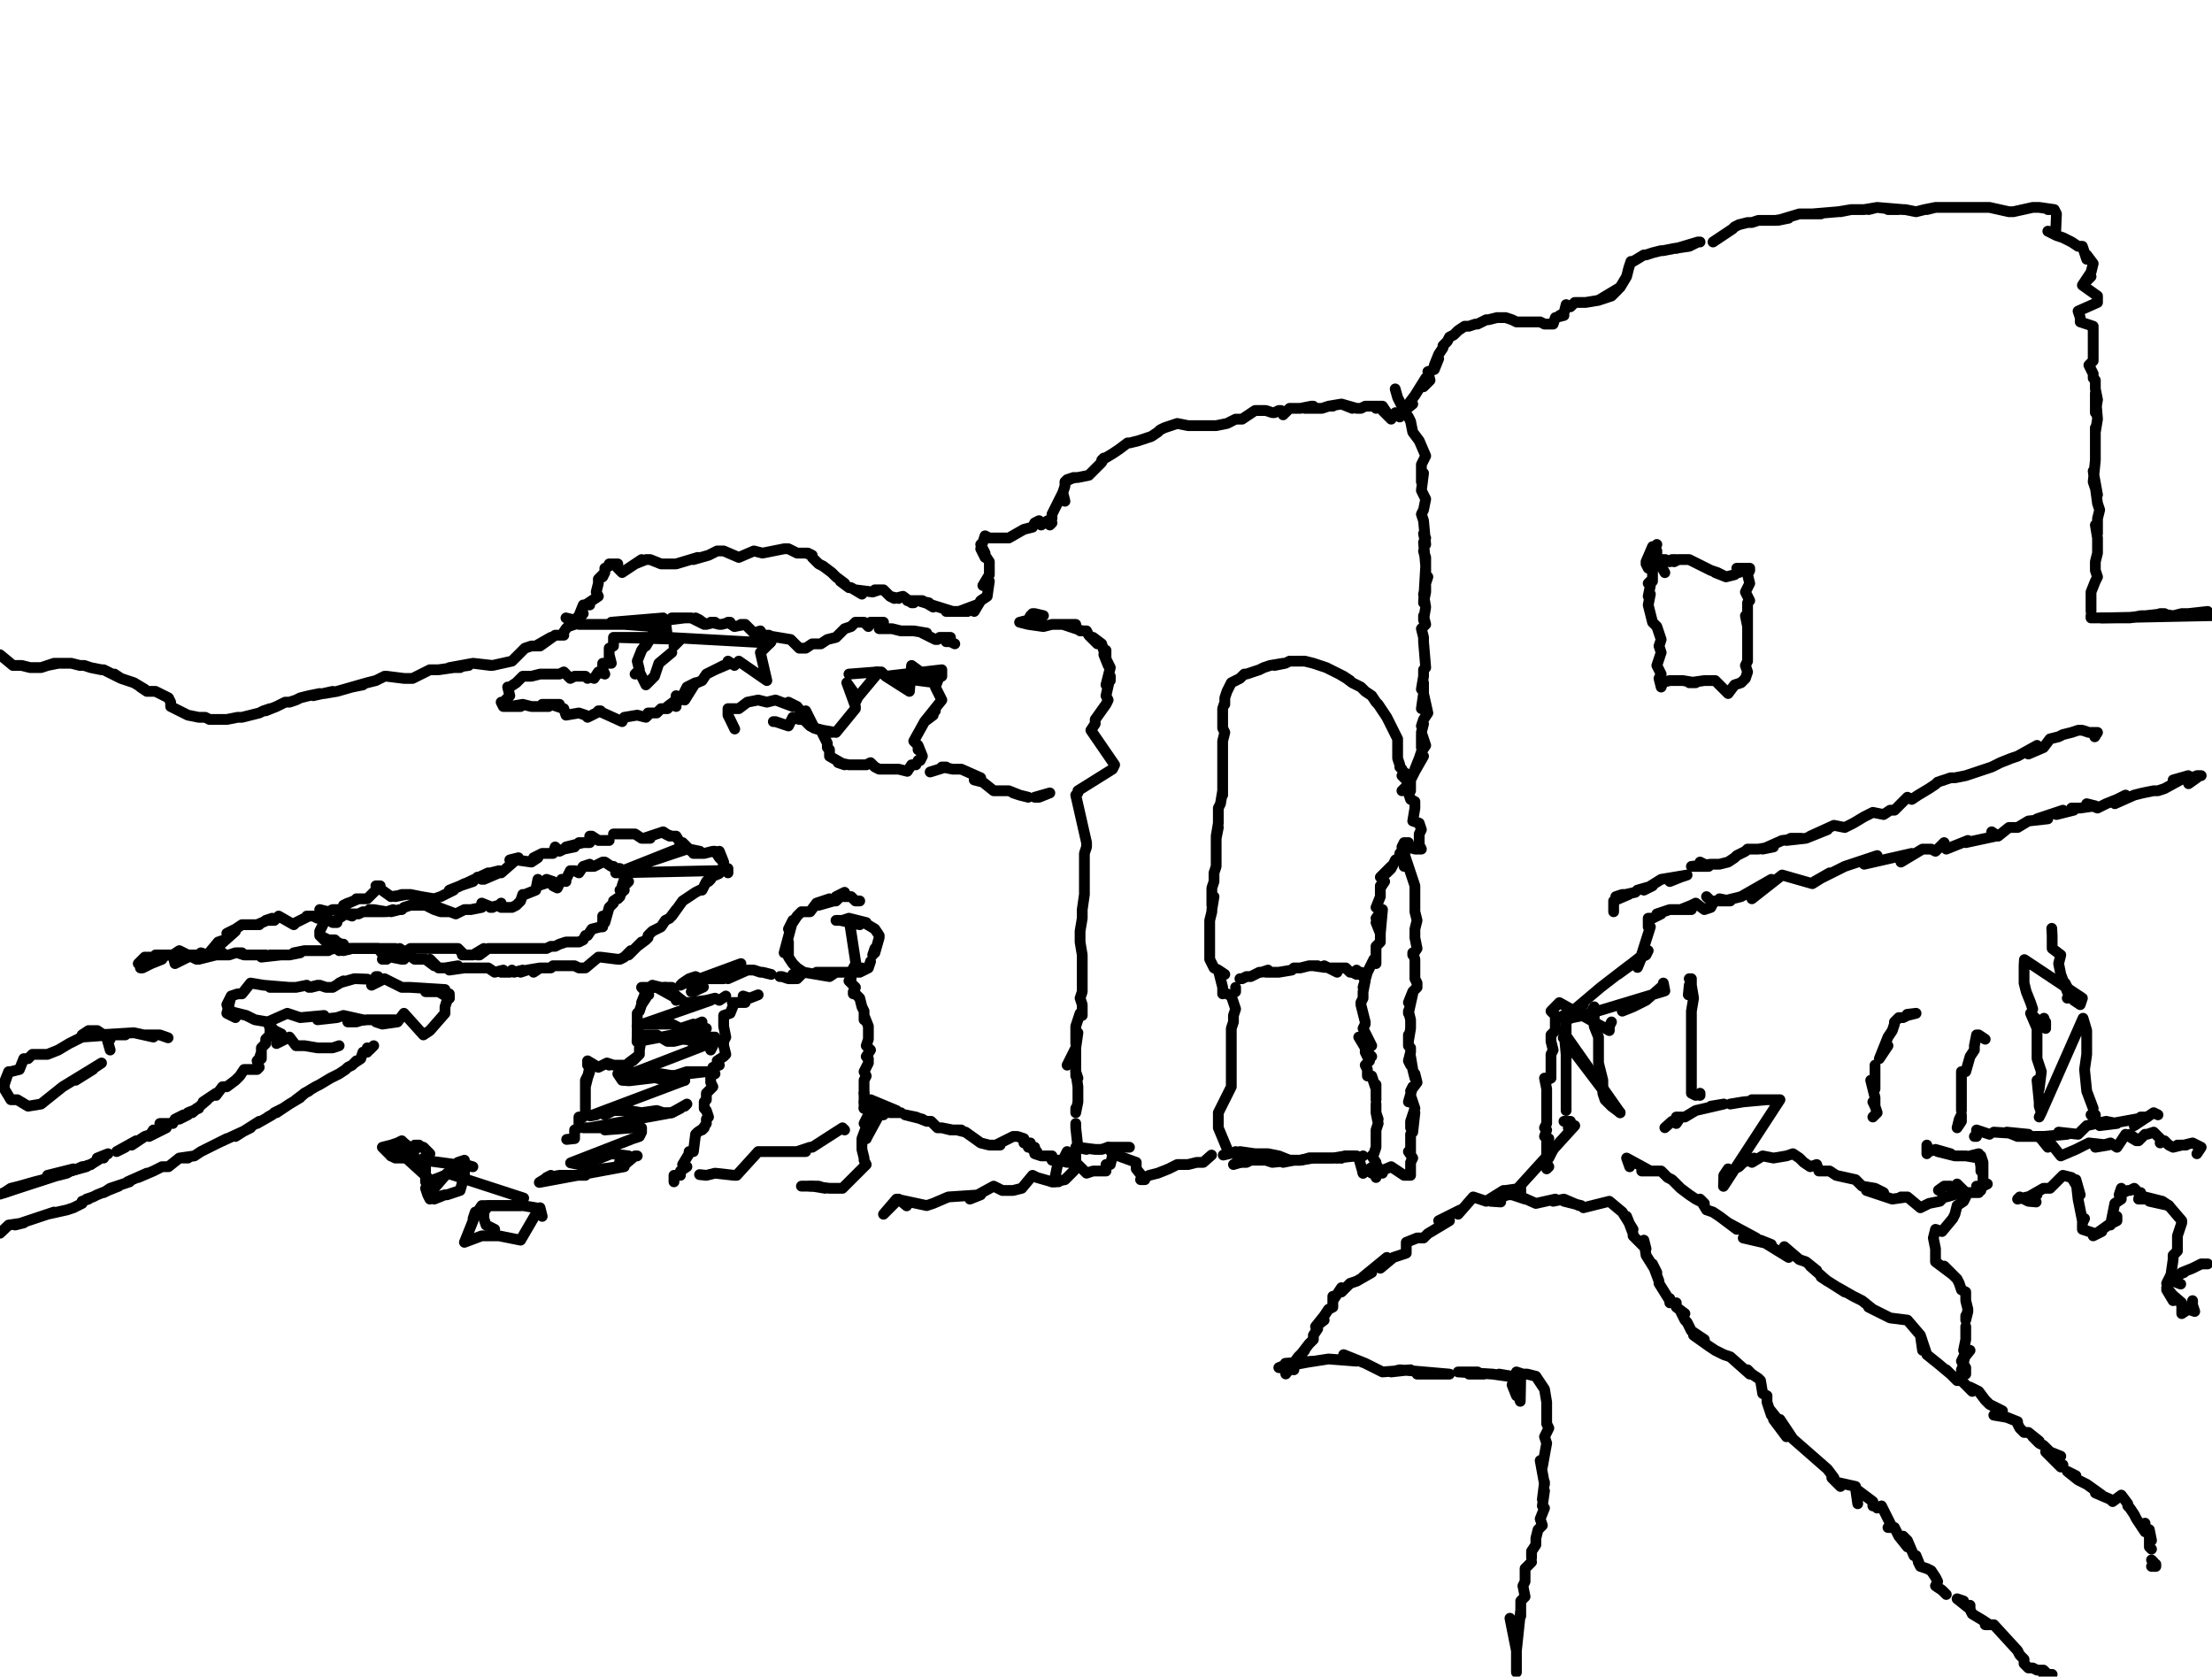 <?xml version="1.0" encoding="utf-8" ?>
<svg baseProfile="full" height="776" version="1.1" width="1024" xmlns="http://www.w3.org/2000/svg" xmlns:ev="http://www.w3.org/2001/xml-events" xmlns:xlink="http://www.w3.org/1999/xlink"><defs /><path d="M1.81,306.66" fill="none" stroke="#000000" style="-webkit-tap-highlight-color: rgba(0, 0, 0, 0); stroke-linecap: round; stroke-linejoin: round; stroke-width: 5;" /><path d="M0,303.04L6,308L6,308L7,308L9,308L10,308L10,308L14,309L19,309L25,307L22,308L27,307L25,307L29,307L31,307L33,307L33,307L33,307L37,308L37,308L39,308L39,308L42,309L47,310L42,309L47,310L48,310L50,311L50,311L56,314L53,312L56,314L59,315L62,316L62,316L67,319L65,318L68,320L71,320L72,320L74,321L76,322L78,323L79,325L79,325L79,327L83,329L83,329L85,330L87,331L92,332L94,332L95,332L97,333L105,333L105,333L110,332L110,332L112,332L116,331L120,330L116,331L120,330L122,329L125,328L123,329L128,327L128,327L130,326L132,325L132,325L134,325L137,324L139,323L139,323L143,322L143,322L148,321L148,321L145,322L154,320L150,321L156,320L163,318L168,317L163,318L170,316L170,316L174,315L178,313L178,313L178,313L179,313L187,314L179,313L179,313L187,314L190,314L188,314L191,314L199,310L201,310L199,310L203,310L217,308L210,309L213,309L208,309L219,307L219,307L219,307L219,307L227,308L219,307L228,308L237,306L241,302L239,304L242,301L241,302L243,300L243,300L243,300L243,300L246,299L246,299L250,299L248,299L255,295L255,295L250,299L257,294L261,294L260,294L262,291L263,290L266,289L270,284L266,287L268,285L270,280L273,280L271,280L277,276L276,274L276,274L277,270L277,268L278,267L280,265L279,267L280,265L280,263L284,261L286,261L286,261L282,261L286,261L286,263L288,265L291,263L297,259L294,261L299,259L301,259L306,261L311,261L308,261L313,261L323,258L323,258L321,259L321,259L328,257L330,256L332,255L332,255L333,255L335,255L335,255L335,255L342,258L349,255L349,255L349,255L349,255L353,256L358,255L358,255L363,254L364,254L365,254L365,254L369,256L374,256L376,257L373,256L376,257L376,258L379,261L381,262L381,262L385,265L381,262L385,265L387,267L391,270L389,269L389,269L393,272L394,272L399,275L396,273L404,274L404,274L407,273L405,273L409,273L412,276L416,277L412,276L414,277L418,276L422,279L423,279L420,278L427,278L432,281L430,279L425,278L441,283L448,283L438,283L444,283L452,280L450,282L452,280L451,283L454,278L457,276L458,269L455,271L458,266L458,260L458,263L458,260L454,254L456,258L456,256L454,252L455,251L456,248L458,249L458,249L460,249L461,249L461,249L463,249L465,249L467,249L474,245L474,245L474,245L474,245L478,244L479,242L479,242L481,241L482,243L485,241L487,242L486,243L487,240L487,238L487,238L487,238L492,228L493,232L492,228L492,228L493,225L493,223L494,222L493,223L497,221L494,222L498,221L499,221L504,220L504,220L510,214L510,214L511,212L510,213L515,210L518,208L522,205L522,205L523,205L527,204L530,203L530,203L533,202L536,200L537,199L539,198L539,198L545,196L545,196L550,197L552,197L555,197L557,197L561,197L559,197L563,197L568,196L570,195L572,194L572,194L574,194L575,194L581,190L581,190L583,190L584,190L586,190L589,191L590,191L592,190L593,190L594,192L597,189L599,189L601,189L602,189L607,188L608,188L604,189L612,189L615,188L617,188L615,188L621,187L621,187L626,189L621,187L628,189L630,189L632,188L633,188L634,188L640,188L640,188L637,189L640,188L642,191L643,193L640,190L643,193L644,194L644,194L646,191L648,193L651,188L654,187L649,191L655,183L660,175L659,179L662,176L661,172L664,171L666,166L666,166L664,169L666,164L668,161L668,160L670,158L671,156L673,155L675,153L678,151L678,151L680,151L683,150L684,150L688,148L689,148L693,147L693,147L695,147L697,147L697,147L700,148L700,148L702,149L708,149L708,149L711,149L709,149L713,149L715,150L715,150L719,150L720,147L724,146L722,146L724,145L725,141L727,142L729,140L731,140L733,140L734,140L734,140L740,139L746,137L749,134L740,139L750,133L753,128L754,124L754,124L755,121L755,121L756,121L761,118L762,118L765,117L769,116L770,116L775,115L782,114L786,112L776,115L786,112L786,112L787,112L787,112" fill="none" stroke="#000000" style="-webkit-tap-highlight-color: rgba(0, 0, 0, 0); stroke-linecap: round; stroke-linejoin: round; stroke-width: 5;" /><path d="M793,112L793,112L802,106L802,106L802,106L803,105L805,104L803,105L805,104L809,103L811,103L814,102L814,102L818,102L818,102L816,102L822,102L828,101L823,102L833,99L833,99L834,99L836,99L843,99L839,99L851,98L851,98L857,97L852,98L857,97L861,97L858,97L863,97L869,96L865,97L869,96L869,96L877,97L874,97L879,97L869,96L881,97L882,97L887,98L891,97L891,97L896,96L892,97L896,96L901,96L905,96L904,96L909,96L910,96L912,96L914,96L916,96L920,96L921,96L921,96L921,96L930,98L932,98L930,98L932,98L941,96L944,96L943,96L941,96L944,96L951,97L950,97L948,97L951,97L951,97L951,97L951,97L952,99L951.63,107.65L948,107L952,109L955,110L959,112L962,114L964,114L966,120L966,118L969,122L968,126L964,132L968,128L964,132L971,137L971,140L962,144L962,144L963,147L963,149L969,151L969,153L969,155L969,158L969,160L969,164L969,166L969,167L967,169L969,173L969,175L970,176L970,180L971,185L970,191L970,182L971,194L970,200L970,198L970,205L970,213L969,223L971,229L969,218L971,233L972,236L971,240L971,247L970,243L971,249L971,252L971,254L971,256L970,260L970,261L970,264L971,267L970,269L968,274L968,276L968,280L968,283" fill="none" stroke="#000000" style="-webkit-tap-highlight-color: rgba(0, 0, 0, 0); stroke-linecap: round; stroke-linejoin: round; stroke-width: 5;" /><path d="M968,286L968,285L968,286L968,286L970,286L972,286" fill="none" stroke="#000000" style="-webkit-tap-highlight-color: rgba(0, 0, 0, 0); stroke-linecap: round; stroke-linejoin: round; stroke-width: 5;" /><path d="M1024,284.95L973,286" fill="none" stroke="#000000" style="-webkit-tap-highlight-color: rgba(0, 0, 0, 0); stroke-linecap: round; stroke-linejoin: round; stroke-width: 5;" /><path d="M973,286L981,286L977,286L982,286L984,286L986,286L991,285L997,285L993,285L1002,284L1000,284L1006,285L1010,284L1017,284L1013,284L1022,283L1022,283L1020,284" fill="none" stroke="#000000" style="-webkit-tap-highlight-color: rgba(0, 0, 0, 0); stroke-linecap: round; stroke-linejoin: round; stroke-width: 5;" /><path d="M969.72,341.03L971,339L971,339L967,339L964,338L962,338L959,339L955,340L953,341L949,342L946,346L939,349L943,345L934,350L931,351L926,353L922,355L919,356L916,357L910,359L910,359L905,360L903,360L903,360L897,362L896,363L893,365L888,368L885,370L883,369L880,372L877,375L875,375L872,377L867,376L863,378L858,381L854,383L849,382L838,387L841,386L846,384L836,388L827,389L829,388L834,388L825,389L816,393L821,392L820,392L814,393L811,393L809,393L808,394L804,396L803,397L800,399L796,400L792,400L783,401L791,401L787,399" fill="none" stroke="#000000" style="-webkit-tap-highlight-color: rgba(0, 0, 0, 0); stroke-linecap: round; stroke-linejoin: round; stroke-width: 5;" /><path d="M773,408L778,406L781,405L769,407L761,412L765,410L758,412L757,413L748,415L751,414L754,414L747,417L747,420L747,422L747,420" fill="none" stroke="#000000" style="-webkit-tap-highlight-color: rgba(0, 0, 0, 0); stroke-linecap: round; stroke-linejoin: round; stroke-width: 5;" /><path d="M1013.14,362.74L1017,360L1017,359L1019,359L1006,361L1013,359L1002,365L999,366L997,366L992,367L988,368L979,372L984,368L980,370L975,372L971,374L966,372L970,373L963,374L959,374L960,375L952,377L955,375L943,379L948,379L939,380L934,383L930,383L925,387L922,385L924,387L910,390L911,389L906,391L901,393L900,390L896,394L894,393L890,393L880,399L885,395L863,400L869,396L854,401L840,408L847,404L839,409L825,405L811,416L820,407L806,415L798,417L796,416L801,417L794,417" fill="none" stroke="#000000" style="-webkit-tap-highlight-color: rgba(0, 0, 0, 0); stroke-linecap: round; stroke-linejoin: round; stroke-width: 5;" /><path d="M790,415L793,418L792,420L789,421L785,418L783,419L778,421L783,421L774,421L773,421L767,423L769,423L765,425L763,425L763,429L764,429L758.05,447.77L760,443L762,442L763,440L749,451L760,443L754,447L741,457L728,468L733,465L722,471" fill="none" stroke="#000000" style="-webkit-tap-highlight-color: rgba(0, 0, 0, 0); stroke-linecap: round; stroke-linejoin: round; stroke-width: 5;" /><path d="M724,470L725,472L728,471L733,470L770.71,458.63L770,455L770,456L762,463L756,466L751,468" fill="none" stroke="#000000" style="-webkit-tap-highlight-color: rgba(0, 0, 0, 0); stroke-linecap: round; stroke-linejoin: round; stroke-width: 5;" /><path d="M746,473L745,475L745,477L721.87,464.06L718,468L720,470L720,471L720,474L720,474L720,477L718,479L718,479L718,482L719,486L718,488L718,490L718,499L716,500L715,499L716,504L716,507L716,507L716,509L716,511L716,514L716,517L716,517L716,520L715,522L716,523L715,526L717,527L716,530L716,534L716,528L716,534L716,536L715,537L717,540L716,541" fill="none" stroke="#000000" style="-webkit-tap-highlight-color: rgba(0, 0, 0, 0); stroke-linecap: round; stroke-linejoin: round; stroke-width: 5;" /><path d="M717,536L719,532" fill="none" stroke="#000000" style="-webkit-tap-highlight-color: rgba(0, 0, 0, 0); stroke-linecap: round; stroke-linejoin: round; stroke-width: 5;" /><path d="M736.34,469.48L738,466L738,466L738,469L738,475L740,480L740,488L740,492L742,500L742,506L743,509L746,512L746,512L746,512L750,515" fill="none" stroke="#000000" style="-webkit-tap-highlight-color: rgba(0, 0, 0, 0); stroke-linecap: round; stroke-linejoin: round; stroke-width: 5;" /><path d="M750,515L723.67,480.34L750,515L724,478L724,477L725,475L725,473L725,482L724,477L725,488L725,495L725,504L725,514" fill="none" stroke="#000000" style="-webkit-tap-highlight-color: rgba(0, 0, 0, 0); stroke-linecap: round; stroke-linejoin: round; stroke-width: 5;" /><path d="M724,519L727,519L726,522L729,521L700.16,552.71L704,552L704,551L704,550L697,551L696,551L688,556L682,554L675,562L676,560L666,565L671,565L661,571L659,573L656,573L651,575L651,580L645,582L639,587L642,582L631,591L635,589L628,593L625,594L621,598L621,596L617,602L617,600L617,605L615,606L613,609L609,614L613,611" fill="none" stroke="#000000" style="-webkit-tap-highlight-color: rgba(0, 0, 0, 0); stroke-linecap: round; stroke-linejoin: round; stroke-width: 5;" /><path d="M610,615L608,618L608,620L608,620L606,622L595.22,635.93L601,628L601,628L604,625L599,631L595,631L595,631L597,631L592,633L592,633L599,634L592,633L592,633L592,633L608,630L595,631L602,631L615,629L628,630L622,627L632,631L640,635L653,634L644,635L648,634L671,636L666,636L656,636L662,636" fill="none" stroke="#000000" style="-webkit-tap-highlight-color: rgba(0, 0, 0, 0); stroke-linecap: round; stroke-linejoin: round; stroke-width: 5;" /><path d="M687,636L680,636L684,635L675,635L691,636L698,637L694,636L700,637L703.77,648.59L704,637L702,637L702,646L702,646L700,641L702,635L705,636L707,636L711,637L713,640L715,643L716,649L716,651L716,659L717,661L715,665L716,668L714,679L713,676L715,687L715,686L714,694L715,690L714,697L715,698L713,703L714,706L712,708L711,712L711,714L711,715L709,718L709,721" fill="none" stroke="#000000" style="-webkit-tap-highlight-color: rgba(0, 0, 0, 0); stroke-linecap: round; stroke-linejoin: round; stroke-width: 5;" /><path d="M709,723L706,726L706,728L706,731L706,732L705,734L706,739L704,741L704,748L704,745L702,764L699,749L702,764L702,764L702,769L702,769L702,774L702,771L702,774" fill="none" stroke="#000000" style="-webkit-tap-highlight-color: rgba(0, 0, 0, 0); stroke-linecap: round; stroke-linejoin: round; stroke-width: 5;" /><path d="M754.43,540.04L753,536L764,542L760,542L769,542L772,545L774,546L778,550L782,553L785,555L789,557L787,555L790,560L793,561L796,563L804,569L800,566L813,573L807,573L820,576L815,574L828,582L826,577L833,583L836,584L841,588L838,586L846,593L843,591L854,598L851,596L858,600L862,602L867,606L865,605L873,609L875,610L883,611L889,618L890,625L889,618L892,627L897,631L903,636L901,634L906,639L908,639L913,644L912,642L916,644L919,648L921,650L925,652L925,652L927,653L923,655L929,656L934,658L934,659L935,661L937,663L939,663L944,667L941,665L944,668L946,669L949,672L954,674L947,672L954,679L955,678" fill="none" stroke="#000000" style="-webkit-tap-highlight-color: rgba(0, 0, 0, 0); stroke-linecap: round; stroke-linejoin: round; stroke-width: 5;" /><path d="M961,683L957,681L962,685L966,687L973,692L970,691L977,694L978,695L982,692L985,696L985,697L986,698L988,701L989,703L991,706L993,705L993,709L991,706L995,708L996,713L995,714L995,716L995,710L995,716L996,717" fill="none" stroke="#000000" style="-webkit-tap-highlight-color: rgba(0, 0, 0, 0); stroke-linecap: round; stroke-linejoin: round; stroke-width: 5;" /><path d="M920.88,525.57" fill="none" stroke="#000000" style="-webkit-tap-highlight-color: rgba(0, 0, 0, 0); stroke-linecap: round; stroke-linejoin: round; stroke-width: 5;" /><path d="M996,722L997,723L998,725L996,725L998,724L998,725" fill="none" stroke="#000000" style="-webkit-tap-highlight-color: rgba(0, 0, 0, 0); stroke-linecap: round; stroke-linejoin: round; stroke-width: 5;" /><path d="M917,525" fill="none" stroke="#000000" style="-webkit-tap-highlight-color: rgba(0, 0, 0, 0); stroke-linecap: round; stroke-linejoin: round; stroke-width: 5;" /><path d="M1002,717" fill="none" stroke="#000000" style="-webkit-tap-highlight-color: rgba(0, 0, 0, 0); stroke-linecap: round; stroke-linejoin: round; stroke-width: 5;" /><path d="M914,526L915,526L915,523L921,525L918,524L917,524" fill="none" stroke="#000000" style="-webkit-tap-highlight-color: rgba(0, 0, 0, 0); stroke-linecap: round; stroke-linejoin: round; stroke-width: 5;" /><path d="M923,524L939,525L929,524L934,526L946,526L957,525L953,524L962,525L966,521L975,519L980,520L980,520L972,521L994,517L988,521L993,517L991,517" fill="none" stroke="#000000" style="-webkit-tap-highlight-color: rgba(0, 0, 0, 0); stroke-linecap: round; stroke-linejoin: round; stroke-width: 5;" /><path d="M920.88,478.53" fill="none" stroke="#000000" style="-webkit-tap-highlight-color: rgba(0, 0, 0, 0); stroke-linecap: round; stroke-linejoin: round; stroke-width: 5;" /><path d="M999,516L997,515L994,517L997,515" fill="none" stroke="#000000" style="-webkit-tap-highlight-color: rgba(0, 0, 0, 0); stroke-linecap: round; stroke-linejoin: round; stroke-width: 5;" /><path d="M919,481L916,479L915,479L914,484L914,486L912,489L910,496L908,496L908,505L908,502L908,514L908,509" fill="none" stroke="#000000" style="-webkit-tap-highlight-color: rgba(0, 0, 0, 0); stroke-linecap: round; stroke-linejoin: round; stroke-width: 5;" /><path d="M907,518L908,516L908,519L906,522L907,518L908,519" fill="none" stroke="#000000" style="-webkit-tap-highlight-color: rgba(0, 0, 0, 0); stroke-linecap: round; stroke-linejoin: round; stroke-width: 5;" /><path d="M882.88,469.48L887,469L883,470L881,471L879,471L877,473L877,474L876,477L874,480L870,490L874,484" fill="none" stroke="#000000" style="-webkit-tap-highlight-color: rgba(0, 0, 0, 0); stroke-linecap: round; stroke-linejoin: round; stroke-width: 5;" /><path d="M868,493L868,497L868,504L866,500L868,508L868,512L867,510L868,512L869,515L868,516L867,517" fill="none" stroke="#000000" style="-webkit-tap-highlight-color: rgba(0, 0, 0, 0); stroke-linecap: round; stroke-linejoin: round; stroke-width: 5;" /><path d="M770.71,521.95L774,519L776,520L778,517L776,517L780,517L785,514L798,511L792,512" fill="none" stroke="#000000" style="-webkit-tap-highlight-color: rgba(0, 0, 0, 0); stroke-linecap: round; stroke-linejoin: round; stroke-width: 5;" /><path d="M801,511L807,510L818,509L811,509L821,509L824,509L797.85,549.09L798,544L798,544L800,541L801,542L805,540L807,538L812,536L811,538L816,535L821,536L827,535L830,534L833,536L835,538L838,540L841,539L842,542L847,542L850,544L859,546L862,549L868,550L872,552L864,551L876,555L883,554L880,554L883,554L889,559L893,557L898,556L900,554L901,554L908,552L910,552L906,552L905,552L916,552L917,549L917,551L915,549" fill="none" stroke="#000000" style="-webkit-tap-highlight-color: rgba(0, 0, 0, 0); stroke-linecap: round; stroke-linejoin: round; stroke-width: 5;" /><path d="M920,548L918,549L918,544L918,544L918,538L917,535L917,542L917,540L916,534L912,535L916,536L910,535L905,535L897,533L903,534L896,532L893,533L892,530L892,532L892,534" fill="none" stroke="#000000" style="-webkit-tap-highlight-color: rgba(0, 0, 0, 0); stroke-linecap: round; stroke-linejoin: round; stroke-width: 5;" /><path d="M781.57,460.44L782,456L783,455L782,453L783,453L783,456L784,462L783,468L783,486L783,476L783,492L783,498L783,502L783,506L785,507" fill="none" stroke="#000000" style="-webkit-tap-highlight-color: rgba(0, 0, 0, 0); stroke-linecap: round; stroke-linejoin: round; stroke-width: 5;" /><path d="M787,507L787,506" fill="none" stroke="#000000" style="-webkit-tap-highlight-color: rgba(0, 0, 0, 0); stroke-linecap: round; stroke-linejoin: round; stroke-width: 5;" /><path d="M1.81,570.8" fill="none" stroke="#000000" style="-webkit-tap-highlight-color: rgba(0, 0, 0, 0); stroke-linecap: round; stroke-linejoin: round; stroke-width: 5;" /><path d="M0,570.8L4,567L11,566L7,567L13,565L16,564L25,561L22,562L22,562L31,560L34,559L36,558L38,557L38,556L41,555L40,555L43,554L45,553L55,549L52,550L48,552L51,550L60,547L59,547L68,543L64,545L71,542L75,540L76,540L78,540L83,536L87,536L83,536L90,535L93,533L105,527L99,530L101,529L114,523L116,522L110,525L109,526L120,519L119,520L126,516L124,517L131,513L127,515L128,515L131,513L134,511L134,511L139,508L137,509L141,506L140,507" fill="none" stroke="#000000" style="-webkit-tap-highlight-color: rgba(0, 0, 0, 0); stroke-linecap: round; stroke-linejoin: round; stroke-width: 5;" /><path d="M143,505L141,506L146,503L148,502L148,502L153,499L155,498L157,497L157,497L160,495L161,494L163,493L165,491L164,492L167,490L168,487L170,487L170,485L171,486L173,484" fill="none" stroke="#000000" style="-webkit-tap-highlight-color: rgba(0, 0, 0, 0); stroke-linecap: round; stroke-linejoin: round; stroke-width: 5;" /><path d="M350.98,460.44L347,462L347,462L344,461L345,464L342,464L339,464L340,464L338,469L338,469L335,470L335,475L335,475L336,480L335,482L335,484L336,488L335,489L332,491L333,493L330,494L331,497L329,497L329,497L329,499L329,501L330,503L327,506L327,506L327,509L326,510L326,513L327,514L328,517L327,518L327,520L325,523L326,522L323,524L322,525L322,525L321,533L319,533L319,533L319,534L319,534L316,539L318,540L315,542L315,544L315,544L312,544L312,547" fill="none" stroke="#000000" style="-webkit-tap-highlight-color: rgba(0, 0, 0, 0); stroke-linecap: round; stroke-linejoin: round; stroke-width: 5;" /><path d="M262.33,527.38L266,527L266,526L266,523L268,522L268,517L270,517L271,515L271,512L271,511L271,510L271,506L271,503L271,506L271,500L273,496L272,499L271,503L273,494L272,493L272,491L277,494L281,492L282,493L281,492L284,493L286,493L290,493L288,494L291,493L291,492L295,489L295,489L293,491L296,488L296,485L296,486L297,480L296,479L295,478L295,477L295,471L295,476L295,471L295,471L295,469L296,468L297,465L299,462L299,460L297,464L299,459L301,457L304,457L302,456L306,457L308,457" fill="none" stroke="#000000" style="-webkit-tap-highlight-color: rgba(0, 0, 0, 0); stroke-linecap: round; stroke-linejoin: round; stroke-width: 5;" /><path d="M309,457L311,457L313,462L313,461L313,463" fill="none" stroke="#000000" style="-webkit-tap-highlight-color: rgba(0, 0, 0, 0); stroke-linecap: round; stroke-linejoin: round; stroke-width: 5;" /><path d="M770.71,265.05L769,262L769,259L771,259L773,260L774,259L776,259L775,260L777,259L780,259L782,259L782,259L782,259L792,264L792,264L792,264L792,264L795,265L794,265L799,267L795,265L799,267L803,266L804,265L805,265L804,263L807,263L809,263L810,263L810,264L809,266L810,270L809,272L808,274L810,278L809,279L809,290L808,285L809,290L809,294L809,299L809,294L809,299L809,305L809,306L808,308L809,311L809,311L808,314L806,316L803,317L803,317L800,321L794,315L791,315L789,315L782,316L785,316L779,315L776,315L774,315L773,315L769,316L770,315L769,318L768,314L769,312L767,308L769,302L768,299L769,296L767,290L765,288L763,280L763,280L764,275L763,276L764,271L763,270L764,269L765,269L765,263L765,263L767,259L767,258L767,255L766,254" fill="none" stroke="#000000" style="-webkit-tap-highlight-color: rgba(0, 0, 0, 0); stroke-linecap: round; stroke-linejoin: round; stroke-width: 5;" /><path d="M767,252L762,260L765,253L762,261L763,263" fill="none" stroke="#000000" style="-webkit-tap-highlight-color: rgba(0, 0, 0, 0); stroke-linecap: round; stroke-linejoin: round; stroke-width: 5;" /><path d="M645.88,180.01L647,184L647,184L650,190L652,193L653,195L654,200L657,204L660,211L658,215L658,223L659,219L658,227L660,231L659,236L658,238L659,241L659,241L660,252L659,247L660,249L659,251L660,262L660,258L659,255L660,259L660,270L661,267L660,269L660,262L659,279L660,274L660,271L659,275L660,281L659,287L659,285L660,289L659,290L658,291L659,295L659,297L659,297L660,309L659,297L660,309L659,310L659,313L658,319L659,316L659,324L658,328L659,321L661,330L659,333L658,336L659,335L658,339L660,345L658,340L658,346L660,345L658,348L657,351L655,356L659,350L655,357L652,363L654,359L653,360L653,364L653,366L652,367L653,370L655,371L655,374L655,374L654,380L657,381L658,384L657,386L657,391L657,391L658,393L655,393L652,392L650,395L649,396L648,395L648,397L646,398L644,402L642,404L644,401L639,406L641,408L639,411L639,410L639,413L639,415L639,415L637,420L640,421L637,425L640,421L639,432L637,427L639,432L639,432L639,436L637,438L637,441L637,441L637,446L636,444L633,450L633,450L631,452L633,450L631,457L632,454L631,459L631,459L631,462L630,464L630,465L630,465L630,465L632,473L632,473L632,474L631,476L631,476L635,484L629,480L632,485L632,486L635,489L632,487L634,491L632,493L633,495L633,498L635,498L635,498L637,504L637,502L637,507L637,506L637,509" fill="none" stroke="#000000" style="-webkit-tap-highlight-color: rgba(0, 0, 0, 0); stroke-linecap: round; stroke-linejoin: round; stroke-width: 5;" /><path d="M637,511L637,513L637,515L638,518L637,515L638,520L637,523L637,524L637,525L637,525L637,529L637,531L636,534L635,535L635,535L637,538" fill="none" stroke="#000000" style="-webkit-tap-highlight-color: rgba(0, 0, 0, 0); stroke-linecap: round; stroke-linejoin: round; stroke-width: 5;" /><path d="M654.93,389.88" fill="none" stroke="#000000" style="-webkit-tap-highlight-color: rgba(0, 0, 0, 0); stroke-linecap: round; stroke-linejoin: round; stroke-width: 5;" /><path d="M637,539L637,543L635,543L637,543L637,545" fill="none" stroke="#000000" style="-webkit-tap-highlight-color: rgba(0, 0, 0, 0); stroke-linecap: round; stroke-linejoin: round; stroke-width: 5;" /><path d="M652,390L650,390L650,390L649,392L650,401L650,395L653,404L655,410L655,416L655,422L656,426L655,430L655,434L655,434L656,439L654,442L654,441L655,444L655,448L655,450L655,450L655,453L656,455L656,457L654,459L652,464L654,460L652,469L652,468L653,472L653,476L652,482L652,479L652,484L653,485L653,487L652,491L653,493L653,489L654,495L655,499L655,497L655,497L656,501L653,505L653,505L654,503L652,510L653,509L653,507L655,513L653,519L653,519L653,522L655,515L654,524L653,525L653,529L653,527L653,531L653,534L652,533L654,536L653,538L653,540L653,540L653,544L653,544L650,544L651,544L650,544L644,540L637,543L640,543L637,539L631,543" fill="none" stroke="#000000" style="-webkit-tap-highlight-color: rgba(0, 0, 0, 0); stroke-linecap: round; stroke-linejoin: round; stroke-width: 5;" /><path d="M629,536L631,535L629,536L631,543" fill="none" stroke="#000000" style="-webkit-tap-highlight-color: rgba(0, 0, 0, 0); stroke-linecap: round; stroke-linejoin: round; stroke-width: 5;" /><path d="M483.05,284.95L479,284L478,284L477,285L476,287L472,288L472,288L476,289L481,289L476,289L483,290L487,289L494,289L498,289L492,289L501,292L500,292L503,292L504,294L508,298L510,298L506,295L510,298L513,308L511,303L512,301L512,305L514,309L512,317L514,315L514,313L512,322L513,324L512,326L512,326L512,326L507,333L507,335L507,335L507,335L507,335L505,338L516,354L516,354L516,354L516,354L515,356L516,354L516,354L515,356L515,356L515,356L515,356L515,356L515,356L499,366L499,367L499,367L499,367L498,368L503,390L503,390L503,390L503,392L503,392L502,395L502,405L502,405L502,412L502,405L502,412L502,414L502,414L501,421L501,424L501,425L500,431L500,433L500,436L501,442L501,442L501,446L501,448L501,450L501,451L501,452L501,457L501,459L500,462L501,465L501,465L501,470L500,469L498,475L498,477L498,483L499,478L498,485L498,485L498,496L498,485L494,493" fill="none" stroke="#000000" style="-webkit-tap-highlight-color: rgba(0, 0, 0, 0); stroke-linecap: round; stroke-linejoin: round; stroke-width: 5;" /><path d="M498,496L498,498L499,499L498,496L499,503L499,506L499,507L499,504L499,509L499,510L498,515L498,513L498,515" fill="none" stroke="#000000" style="-webkit-tap-highlight-color: rgba(0, 0, 0, 0); stroke-linecap: round; stroke-linejoin: round; stroke-width: 5;" /><path d="M398.02,420.64" fill="none" stroke="#000000" style="-webkit-tap-highlight-color: rgba(0, 0, 0, 0); stroke-linecap: round; stroke-linejoin: round; stroke-width: 5;" /><path d="M498,520L498,520L498,522L498,522L499,531L499,531L498,522L499,531L498,533L498,538L498,533L498,538L498,538" fill="none" stroke="#000000" style="-webkit-tap-highlight-color: rgba(0, 0, 0, 0); stroke-linecap: round; stroke-linejoin: round; stroke-width: 5;" /><path d="M398,417L396,417L396,417L394,415L394,415L387,415L391,413L387,417L386,417L379,419L384,416L378,418L375,422L372,422L371,422L369,424L367,427L365,430L365,430L367,426L363,441L365,436L365,443L365,437L365,443L367,446L369,448L372,450L384,452L387,450L378,450L390,450L394,450L399,448L395,450L398,450L402,448L403,445L403,445" fill="none" stroke="#000000" style="-webkit-tap-highlight-color: rgba(0, 0, 0, 0); stroke-linecap: round; stroke-linejoin: round; stroke-width: 5;" /><path d="M404,442L405,439L405,441L407,434L407,433L405,430L405,430L400,427L401,427L393,425L398,428L389,426L390,426L387,426L389,426L390,426L393,425L396.21,445.96L394,450L394,450L394,453L393,454L396,457L395,460L395,459L398,462L398,462L399,466L400,468L400,468L400,472L400,470L402,475L402,476L402,479L402,481L401,484L403,486L401,489L402,490L402,492L400,496L401,498L400,500L400,504L400,506" fill="none" stroke="#000000" style="-webkit-tap-highlight-color: rgba(0, 0, 0, 0); stroke-linecap: round; stroke-linejoin: round; stroke-width: 5;" /><path d="M400,506L400,513L400,508L403,515L402,516L400,520L402,518L402,519L401,527L401,527L401,527" fill="none" stroke="#000000" style="-webkit-tap-highlight-color: rgba(0, 0, 0, 0); stroke-linecap: round; stroke-linejoin: round; stroke-width: 5;" /><path d="M332.89,404.35L329,406L327,408L325,412L324,412L322,413L316,417L311,424L313,421L310,425L308,426L306,429L304,430L302,431L301,432L300,433L300,434L299,435L295,438L297,436L291,442L292,440L289,443L287,444L286,444L286,444L286,444L286,444L278,443L278,443L278,443L277,443L271,448L271,448L271,448L268,448L266,447L261,447L256,447L255,448L250,448L247,450L247,450L250,448L244,449L241,450L242,449L238,450L237,449L236,450L232,450L233,449L229,450L229,450L226,448L223,448L221,448L215,448L208,449L212,447L206,448L203,448L199,444L201,447L197,444L195,444L194,444L192,444L185,439L187,444L183,439L179,439L177,439L175,439L172,439L170,439L168,439L166,439L165,439L163,439L157,440L162,439L155,439L155,439L150,440L152,440L147,440L143,440L145,440L148,440L141,440L136,441L139,441L134,442L132,442L125,442L127,442L130,442L121,443L123,442L119,442L118,442L116,442L113,442L110,441L112,441L109,441L106,442L100,442L103,441L98,442L96,442L92,444L100,442L92,444L87,442L91,444L89,442L85,444L85,444L81,446L80,442L78,442L74,443L72,442L75,444L70,446L66,448L65,448L69,445L67,445L70,443L67,443L64,446L69,443L74,443L76,442L78,442L72,442L80,442L80,442L83,440L85,441L87,442L89,442L92,442L93,441L96,442L101,436L104,435L100,439L109,431L105,432L109,430L112,428L117,428L120,428L116,428L119,428L126,425L123,426L127,426L129,424L129,424L136,428L137,427L139,426L139,426L143,424L142,424L145,424L147,425L150,423L152,422L148,421L152,422L154,421L157,421L157,421L159,421L161,418L159,419L166,416L165,416L170,416L176,410L174,410L181,415L188,414L183,415L186,414L190,414L195,415L201,416L195,416L198,417L204,415L206,414L210,412L208,412L213,410L219,408L215,409L211,411L226,404L223,407L221,406L224,407L231,404L227,404L231,403L232,404L240,397L236,398L236,398L239,398L246,399L249,397L247,397L251,395L256,395L257,392L259,394L261,393L266,392L262,392L270,390L268,390L271,390L273,390L273,387L274,387L277,389L282,389L279,389L279,389" fill="none" stroke="#000000" style="-webkit-tap-highlight-color: rgba(0, 0, 0, 0); stroke-linecap: round; stroke-linejoin: round; stroke-width: 5;" /><path d="M284,386L286,386L288,386L289,386L291,386L293,386L294,386L297,388L301,388L298,388L304,386L304,386L307,385L310,387L308,386L311,387L313,387L316,392L289.47,402.54L318,393L316,390L320,394L319,393L324,394L321,395L326,395L326,395L330,394L331,394L333,397L335,399L333,394L335,400L337,404L337,402L332,403L332,403L329,406L329,407L329,407L328,408L329,407L329,406L331,403L331,403L285,404L290,404L286,402L285,403L284,401L283,401L280,399L279,399L277,400L275,401L271,401L273,400L270,401L268,404L266,403L264,403L262,407L262,408L260,407L258,411L256,410L256,408L253,407L255,408L249,410L249,407L248,412L243,414L242,414L241,417L239,419L237,420L232,420L235,420L232,420L232,418L231,419L227,420L228,420L223,418L223,420L218,421L215,421L211,423L203,420L208,422L204,422L201,421L197,419L195,419L199,419L194,419L192,419L190,419L187,420L186,421L185,421L181,422L182,421L179,422L173,421L171,421L178,422L170,422L168,422L166,423L165,423L160,423L163,424L160,423L157,425L154,427L156,427L152,426L150,427L148,431L148,431L148,433L148,433L151,436L148,433L152,435L155,435L156,436L158,437L159,437L159,440L163,439L162,439L166,439L165,439L168,439L170,439L172,439L172,439L174,439L175,439L179,444L177,444L181,443L186,444L183,443L184,443L190,439L192,439L194,439L195,439L197,439L201,439L204,439L206,439L203,439L208,439L212,439L215,442L214,442L219,442L224,439L221,442L222,442L226,439L230,439L228,439L232,439L233,439L239,439L235,439L237,439L241,439L242,439L244,439L248,439L246,439L250,439L251,439L253,439L255,438L255,438L257,438L259,437L259,437L262,436L264,436L266,436L268,436L270,435L271,433L272,433L274,430L278,429L279,429L279,429L279,427L279,424L280,427L282,420L282,420L284,418L284,417L287,415L286,416" fill="none" stroke="#000000" style="-webkit-tap-highlight-color: rgba(0, 0, 0, 0); stroke-linecap: round; stroke-linejoin: round; stroke-width: 5;" /><path d="M288,413L287,412L289,412L287,412L291,408L288,410L290,404L290,404L287,402L290,404" fill="none" stroke="#000000" style="-webkit-tap-highlight-color: rgba(0, 0, 0, 0); stroke-linecap: round; stroke-linejoin: round; stroke-width: 5;" /><path d="M300.33,460.44L297,457L304,457L313,462L308,457L317,464L319,464L327,463L321,464L327,463L331,462L333,463L336,461" fill="none" stroke="#000000" style="-webkit-tap-highlight-color: rgba(0, 0, 0, 0); stroke-linecap: round; stroke-linejoin: round; stroke-width: 5;" /><path d="M329,463L294.9,474.91L298,474L303,474L306,474L311,474L315,476L321,474L318,476L325,473" fill="none" stroke="#000000" style="-webkit-tap-highlight-color: rgba(0, 0, 0, 0); stroke-linecap: round; stroke-linejoin: round; stroke-width: 5;" /><path d="M327,476L327,476L327,476L294.9,482.15L295,478L297,479L300,479L300,479L304,479L309,482L312,482L316,481L326,482" fill="none" stroke="#000000" style="-webkit-tap-highlight-color: rgba(0, 0, 0, 0); stroke-linecap: round; stroke-linejoin: round; stroke-width: 5;" /><path d="M320,482L327,480L329,480L331,480L329,486L331,482L293.09,496.62L300,498L306,497L312,498L318,496L323,496L326,496" fill="none" stroke="#000000" style="-webkit-tap-highlight-color: rgba(0, 0, 0, 0); stroke-linecap: round; stroke-linejoin: round; stroke-width: 5;" /><path d="M327,496L291.28,500.24L288,500L286,497L286,497L289,497L292,497L300,498L308,500L313,499L317,500" fill="none" stroke="#000000" style="-webkit-tap-highlight-color: rgba(0, 0, 0, 0); stroke-linecap: round; stroke-linejoin: round; stroke-width: 5;" /><path d="M317,500L273.19,516.52L276,516L278,515L280,516L284,514L291,514L297,515L304,514L307,515L311,515L315,513" fill="none" stroke="#000000" style="-webkit-tap-highlight-color: rgba(0, 0, 0, 0); stroke-linecap: round; stroke-linejoin: round; stroke-width: 5;" /><path d="M317,512L317,512L318,511L311,515L273.19,521.95L270,522L284,522L280,523L293,522L289,522" fill="none" stroke="#000000" style="-webkit-tap-highlight-color: rgba(0, 0, 0, 0); stroke-linecap: round; stroke-linejoin: round; stroke-width: 5;" /><path d="M295,522L297,522L297,524L296,526L293,527L264.14,538.23L273,540L273,538L283,534L291,535" fill="none" stroke="#000000" style="-webkit-tap-highlight-color: rgba(0, 0, 0, 0); stroke-linecap: round; stroke-linejoin: round; stroke-width: 5;" /><path d="M295,535L294,535L292,536L294,535L288,540L289,540L249.67,547.28L255,544L253,545L259,544L271,544L271,544L272,543L273,542L279,541" fill="none" stroke="#000000" style="-webkit-tap-highlight-color: rgba(0, 0, 0, 0); stroke-linecap: round; stroke-linejoin: round; stroke-width: 5;" /><path d="M281,541L279,541L286,540L286,540L288,535" fill="none" stroke="#000000" style="-webkit-tap-highlight-color: rgba(0, 0, 0, 0); stroke-linecap: round; stroke-linejoin: round; stroke-width: 5;" /><path d="M325.65,456.82L321,459L320,459L321,456L318,455L317,455L315,456L316,455L319,453L322,452L324,453L335,453L324,453L343,446L337,453L346,449L346,449L347,449L349,449L352,450L353,450L357,451L357,451L357,451" fill="none" stroke="#000000" style="-webkit-tap-highlight-color: rgba(0, 0, 0, 0); stroke-linecap: round; stroke-linejoin: round; stroke-width: 5;" /><path d="M361,452L362,452L365,453L365,453L368,453L367,451L369,450L371,450L371,450L372,450L369,453" fill="none" stroke="#000000" style="-webkit-tap-highlight-color: rgba(0, 0, 0, 0); stroke-linecap: round; stroke-linejoin: round; stroke-width: 5;" /><path d="M267.76,288.57L264,287L262,286L266,287L269,289L268,289L274,289L277,289L289,289L302,290L293,288L283,288L307,286L308,287L303,290L309,287L317,286L318,286L311,286L315,286L320,286L326,289L324,287L322,286L327,289L331,288L329,288L333,289L334,289L338,288L337,288L340,290L345,289L343,289L344,289L345,289L349,293L352,292L353,294L355,296L353,300L354,298L357,297L352,302L352,302L352,302L352,302L352,302L355,315L342,306L342,306L341,307L340,308L340,308L337,306L338,307L331,310L335,308L327,312L325,315L318,318L322,316L317,324L318,318L315,324L313,322L313,327L313,324L309,327L311,326L309,328L309,328L306,328L304,330L300,330L301,330L299,332L295,331L295,331L289,332L289,332L289,332L288,334L288,334L277,329L278,329L272,332L271,331L268,330L268,330L262,331L261,328L255,326L259,326L251,326L254,327L248,327L246,327L242,326L236,327L241,327L235,327L233,327L233,327L232,325L233,327L234,324L236,322L235,318L236,318L239,316L242,313L246,313L250,312L252,312L258,312L259,312L261,311L264,314L266,313L270,313L267,313L271,313L272,314" fill="none" stroke="#000000" style="-webkit-tap-highlight-color: rgba(0, 0, 0, 0); stroke-linecap: round; stroke-linejoin: round; stroke-width: 5;" /><path d="M275,314L277,311L280,312L279,310L279,307L283,307L282,303L282,304L282,300L284,299L284,298L284,295L311.18,295.8L284,295L286,295L310,295L309,295L308,287L305,292L303,292L299,299L302,294L297,301L295,306L296,310L295,311L294,312L296,311L299,317L303,313L305,307L311,302" fill="none" stroke="#000000" style="-webkit-tap-highlight-color: rgba(0, 0, 0, 0); stroke-linecap: round; stroke-linejoin: round; stroke-width: 5;" /><path d="M312,299L315,296L315,296L313,296L310,295L309,295L309,295L356.41,297.61L353,298L353,296L353,294L356,294L354,294L360,295L366,296L367,297L370,300L373,300L376,298L380,298L383,296L387,295L391,291L394,290L396,288L400,288L402,290L403,288L409,288L407,291L411,291L413,291L417,292L420,292L422,292" fill="none" stroke="#000000" style="-webkit-tap-highlight-color: rgba(0, 0, 0, 0); stroke-linecap: round; stroke-linejoin: round; stroke-width: 5;" /><path d="M423,292L429,293L427,293L433,296L433,296L434,296L435,295L440,295L438,297L440,297L442,298" fill="none" stroke="#000000" style="-webkit-tap-highlight-color: rgba(0, 0, 0, 0); stroke-linecap: round; stroke-linejoin: round; stroke-width: 5;" /><path d="M340.13,337.41L338,333L337,331L337,330L337,328L337,328L340,328L342,328L346,325L351,324L355,325L359,324L367,327L365,325L369,327L373,332L373,329L377,337L380,338L383,344L383,346L384,347L384,350L391,354L388,353L393,354L396,354L399,354L397,354L401,354L403,353L405,355L407,356L411,356L409,356L412,356L414,356L416,356L420,357L422,354L422,354L424,354L425,352L426,352L427,350L425,345L425,347L425,345L423,343L423,343L423,343L428,334L432,331L429,333L433,329L428,334L436,324L433,318L433,316L433,318L436,310L436,310L436,313L436,310L410,313L421,320L422,308L433,316L410,313L410,313L408,311L408,311L408,311L407,311L406,311L408,311" fill="none" stroke="#000000" style="-webkit-tap-highlight-color: rgba(0, 0, 0, 0); stroke-linecap: round; stroke-linejoin: round; stroke-width: 5;" /><path d="M406,311L393,312L406,311L406,312L396,324L396,325L397,323L392,316L396,327L396,328L396,328L396,328L396,328L387,339L381,338L385,339L377,337L375,336L372,333L370,333L367,332L365,336L359,334L365,336L359,334L358,334L359,334" fill="none" stroke="#000000" style="-webkit-tap-highlight-color: rgba(0, 0, 0, 0); stroke-linecap: round; stroke-linejoin: round; stroke-width: 5;" /><path d="M430.59,357.31L438,355L436,355L441,356L445,356L454,360L451,361L455,362L460,366L461,366L463,366L465,366L467,366L472,368L469,367L472,368L476,369" fill="none" stroke="#000000" style="-webkit-tap-highlight-color: rgba(0, 0, 0, 0); stroke-linecap: round; stroke-linejoin: round; stroke-width: 5;" /><path d="M481,369L479,369L479,369L486,367L481,369" fill="none" stroke="#000000" style="-webkit-tap-highlight-color: rgba(0, 0, 0, 0); stroke-linecap: round; stroke-linejoin: round; stroke-width: 5;" /><path d="M170.06,453.2L165,453L165,453L164,453L157,455L159,454L154,457L151,457L151,457L148,456L144,457L147,456L143,457L142,456L137,457L136,457L130,457L125,457L134,457L122,456L116,455L112,460L110,460L107,461L106,464L106,468L105,465L107,461L105,469L109,471L109,471L106,468L114,470L118,472L124,473L133,469L139,471L150,470L147,472L156,471L159,470L168,472L165,473L161,473L170,472L183,472L174,473L177,474L184,473L187,469L196,479L199,477L199,477L206,469L206,469L206,468L206,469L206,466L208,460L208,462" fill="none" stroke="#000000" style="-webkit-tap-highlight-color: rgba(0, 0, 0, 0); stroke-linecap: round; stroke-linejoin: round; stroke-width: 5;" /><path d="M208,462L203,459L197,459L206,458L190,457L186,457L178,453L172,456L175,452L174,452" fill="none" stroke="#000000" style="-webkit-tap-highlight-color: rgba(0, 0, 0, 0); stroke-linecap: round; stroke-linejoin: round; stroke-width: 5;" /><path d="M77.8,480.34L74,479L67,479L71,480L71,480L62,478L45,479L58,479L52,479L38,480L32,483L27,486L22,488L15,488L13,490L11,490L9,495L5,496L4,496L2,501L4,496L2,502L2,504L2,504L2,504L5,509L8,509L13,512L19,511L29,503L47,492L35,500L43,495" fill="none" stroke="#000000" style="-webkit-tap-highlight-color: rgba(0, 0, 0, 0); stroke-linecap: round; stroke-linejoin: round; stroke-width: 5;" /><path d="M51,486L49,479L51,479L51,481L45,477L42,477L38,479L41,477L43,478" fill="none" stroke="#000000" style="-webkit-tap-highlight-color: rgba(0, 0, 0, 0); stroke-linecap: round; stroke-linejoin: round; stroke-width: 5;" /><path d="M126.64,476.72L124,473L125,476L125,479L125,479L123,481L123,483L121,485L121,490L121,487L120,490L119,491L120,494L119,495L115,495L113,495L111,498L109,500L105,503L103,503L100,507L100,506L94,510L96,509L89,515L91,513L92,513L87,515L87,516L83,518L81,518L85,516L79,520L80,520L74,520L77,522L69,526L71,523L73,524L67,526L61,530L63,528L54,533L58,531" fill="none" stroke="#000000" style="-webkit-tap-highlight-color: rgba(0, 0, 0, 0); stroke-linecap: round; stroke-linejoin: round; stroke-width: 5;" /><path d="M48,536L45,536L50,534L42,539L0,552.71" fill="none" stroke="#000000" style="-webkit-tap-highlight-color: rgba(0, 0, 0, 0); stroke-linecap: round; stroke-linejoin: round; stroke-width: 5;" /><path d="M42,539L36,541L38,540L40,540L29,543L27,544L31,543L34,541L22,544L26,544L20,546L16,547L9,549L2,552L5,550L13,548L2,552L5,550" fill="none" stroke="#000000" style="-webkit-tap-highlight-color: rgba(0, 0, 0, 0); stroke-linecap: round; stroke-linejoin: round; stroke-width: 5;" /><path d="M130.26,478.53L125,476L126,477L127,478L128,478L128,483L132,481L134,480L137,484L141,484L147,485L150,485L154,485L157,484" fill="none" stroke="#000000" style="-webkit-tap-highlight-color: rgba(0, 0, 0, 0); stroke-linecap: round; stroke-linejoin: round; stroke-width: 5;" /><path d="M159,486" fill="none" stroke="#000000" style="-webkit-tap-highlight-color: rgba(0, 0, 0, 0); stroke-linecap: round; stroke-linejoin: round; stroke-width: 5;" /><path d="M191.77,532.81L187,529L186,528L184,529L181,530L177,531L177,531L177,531L177,531L181,535L181,535L183,536L188,536L199,546L197,547L197,535L199,534L199,534L196,531" fill="none" stroke="#000000" style="-webkit-tap-highlight-color: rgba(0, 0, 0, 0); stroke-linecap: round; stroke-linejoin: round; stroke-width: 5;" /><path d="M192,530L194,530L195,531L188,531L181,533L179,531L183,532L181,535L181,535L218.91,540.04L212,538L215,537L212,538L212,538L208,543L206,544L201,546L199,547L197,550L198,553L199,555L199,555L206,553L201,555" fill="none" stroke="#000000" style="-webkit-tap-highlight-color: rgba(0, 0, 0, 0); stroke-linecap: round; stroke-linejoin: round; stroke-width: 5;" /><path d="M207,553L213,551L215,544L215,541L212,539L208,543L204,545L201,546L201,550L207,543L242.43,554.52L241,558L238,558L235,558L228,558L223,558L219,564L220,561L219,565L215,575L223,572L231,572L241,574L248,562L250,559L251,563" fill="none" stroke="#000000" style="-webkit-tap-highlight-color: rgba(0, 0, 0, 0); stroke-linecap: round; stroke-linejoin: round; stroke-width: 5;" /><path d="M248,559L242,558L235,558L228,558L226,558L224,561L224,564L225,567L229,569" fill="none" stroke="#000000" style="-webkit-tap-highlight-color: rgba(0, 0, 0, 0); stroke-linecap: round; stroke-linejoin: round; stroke-width: 5;" /><path d="M323.84,543.66L327,544L331,543L331,543L340,544L340,544L341,544L341,544L351,533L353,533L356,533L360,533L362,533L365,533L367,533L373,533L369,533L375,531L376,531L390,522L390,522L390,522L391,523" fill="none" stroke="#000000" style="-webkit-tap-highlight-color: rgba(0, 0, 0, 0); stroke-linecap: round; stroke-linejoin: round; stroke-width: 5;" /><path d="M617,449L619,450L613,447L615,448L623,448L623,448L625,450L626,450L628,451L628,449L631,452L630,450" fill="none" stroke="#000000" style="-webkit-tap-highlight-color: rgba(0, 0, 0, 0); stroke-linecap: round; stroke-linejoin: round; stroke-width: 5;" /><path d="M573.51,538.23L572,533L575,534L574,533L574,533L581,534L587,534L592,535L597,537L602,537L606,536L610,536L613,536L617,536" fill="none" stroke="#000000" style="-webkit-tap-highlight-color: rgba(0, 0, 0, 0); stroke-linecap: round; stroke-linejoin: round; stroke-width: 5;" /><path d="M623,535L626,535L619,536L628,535L626,535L624,535L623,535L623,535L621,536" fill="none" stroke="#000000" style="-webkit-tap-highlight-color: rgba(0, 0, 0, 0); stroke-linecap: round; stroke-linejoin: round; stroke-width: 5;" /><path d="M560.85,534.61L557,538L557,538L554,538L550,539L545,539L541,541L536,543L532,544L528,546L530,546L526,541L526,538L526,538L526,538L526,538L515,534L515,534L513,531L510,532L507,532L499,531L503,532L498,531" fill="none" stroke="#000000" style="-webkit-tap-highlight-color: rgba(0, 0, 0, 0); stroke-linecap: round; stroke-linejoin: round; stroke-width: 5;" /><path d="M494,533L492,537L488,537L490,537L488,547L487,547L487,547L488,547L490,547" fill="none" stroke="#000000" style="-webkit-tap-highlight-color: rgba(0, 0, 0, 0); stroke-linecap: round; stroke-linejoin: round; stroke-width: 5;" /><path d="M566.28,534.61L569,534L569,534L569,534L569,534L569,534L569,534L564,522L564,520L564,517L564,518L564,515L570,503L570,503L570,503L570,503L570,503L570,502L570,500L570,497L570,498L570,493L570,496L570,491L570,489L570,488L570,486L570,484L570,480L570,482L570,477L570,479L570,476L571,473L571,471L571,470L571,470L572,467L570,461L568,460L568,460L566,459L566,457L566,460L566,457L564,449L567,451L564,449L562,448L562,448L560,444L560,441L560,442L560,437L560,439L560,435L560,433L560,431L560,430L560,428L560,426L561,422L561,421L562,415L561,419L561,412L561,412L561,411L562,408L562,406L562,404L563,401L563,397L563,395L563,393L563,390L563,388L564,383L563,387L564,381L564,379L564,375L564,377L564,374L565,372L566,366L566,368L566,363L566,359L566,356L566,361L566,354L566,350L566,352L566,348L566,346L566,343L566,343L567,339L566,337L566,334L566,332L566,336L566,330L566,328L567,325L567,326L567,323L568,320L570,316L568,320L570,316L574,314L574,314L576,312L576,312L577,312L577,312L580,311L580,311L583,310L585,309L588,308L585,309L588,308L594,307L594,307L590,308L595,307L597,306L601,306L599,306L602,306L604,306L608,307L608,307L611,308L611,308L614,309L616,310L616,310L622,313L620,312L625,315L622,313L626,316L626,316L628,317L630,318L632,320L631,319L632,320L635,322L637,325L637,325L638,326L640,329L640,329L642,332L642,332L643,334L643,334L644,336L645,338L644,336L645,338L647,342L647,347L647,347L647,347L647,347L647,348L647,350L647,351L648,354L648,354L648,355L649,356L649,356L651,361L649,359L651,358L652,363L650,365L649,366" fill="none" stroke="#000000" style="-webkit-tap-highlight-color: rgba(0, 0, 0, 0); stroke-linecap: round; stroke-linejoin: round; stroke-width: 5;" /><path d="M613.31,447.77L608,447L610,447L606,447L602,448L599,448L598,449L592,450L592,450L590,450L586,450L587,449L584,450L583,450L581,451L579,452L577,452L575,453L574,453" fill="none" stroke="#000000" style="-webkit-tap-highlight-color: rgba(0, 0, 0, 0); stroke-linecap: round; stroke-linejoin: round; stroke-width: 5;" /><path d="M572,457L572,459" fill="none" stroke="#000000" style="-webkit-tap-highlight-color: rgba(0, 0, 0, 0); stroke-linecap: round; stroke-linejoin: round; stroke-width: 5;" /><path d="M573.51,538.23L571,539L574,538L575,538L577,538L579,537L583,537L586,537L589,538L599,537L594,538L597,537L602,537L608,536L612,536L606,536L615,536L621,536L617,536L623,535" fill="none" stroke="#000000" style="-webkit-tap-highlight-color: rgba(0, 0, 0, 0); stroke-linecap: round; stroke-linejoin: round; stroke-width: 5;" /><path d="M624,535L626,535L624,535" fill="none" stroke="#000000" style="-webkit-tap-highlight-color: rgba(0, 0, 0, 0); stroke-linecap: round; stroke-linejoin: round; stroke-width: 5;" /><path d="M522.86,531L513,531L515,534L515,534L515,535L514,539L514,539L512,539L512,542L510,542L508,542L507,542L506,542L503,543L499,539L498,541L496,538L490,537L494,538L492,537L488,537L487,537L487,535L485,535L483,535L483,535L482,535L479,534L480,533L478,532L479,531L476,531L477,529L474,529L474,527L471,526L470,526L470,526L469,526L469,526L469,526L469,526L461,530L463,530L460,530L458,530L454,529L447,524L454,529L447,524L447,524L447,524L443,523L445,523L441,523L436,522L440,523L436,522L434,522L431,519L431,519L429,519L424,517L419,516L427,518L423,517" fill="none" stroke="#000000" style="-webkit-tap-highlight-color: rgba(0, 0, 0, 0); stroke-linecap: round; stroke-linejoin: round; stroke-width: 5;" /><path d="M417,515L412,515L412,515L415,514L403,509L403,509L412,515L402,510L412.49,514.71L403,515L400,510L402,510L400,513L409,516L403,515L409,516L407,516L407,516L407,516L401,527L402,519L399,527L399,529L399,532L399,532L400,536L400,537L401,539L390,550L390,550L389,550L387,550L389,550L385,550L384,550L376,549L382,550L379,549L375,549" fill="none" stroke="#000000" style="-webkit-tap-highlight-color: rgba(0, 0, 0, 0); stroke-linecap: round; stroke-linejoin: round; stroke-width: 5;" /><path d="M373,549L373,549L371,549L371,549L375,549L376,549" fill="none" stroke="#000000" style="-webkit-tap-highlight-color: rgba(0, 0, 0, 0); stroke-linecap: round; stroke-linejoin: round; stroke-width: 5;" /><path d="M694.73,556.33L690,556L698,553L700,553L706,555L702,553L711,557L720,555L719,556L724,555L731,558L732,558L724,556L732,558L733,559L745,556L745,556L745,556L751,561L756,569L755,568L753,563L756,571L756,572L762,578L761,574L762,581L767,589L765,585L768,593L768,594L773,602L773,601L773,601L773,603L776,603L776,605L780,608L778,607L780,611L781,612L783,616L789,620L784,618L791,623L794,625L798,627L801,628L801,628L810,636L809,634L811,636L814,638L815,639L816,645L818,646L818,649L820,655L819,652L823,657L821,657L827,665L824,657L830,666L830,666L830,666L830,666L846,680L846,680L846,680L846,680L849,684L848,684L849,685L852,688L850,686L859,688L859,689L860,696L859,689L867,695L867,697L867,696L869,698L871,697L876,707L874,707L877,707L879,711L883,716L881,711L883,713L886,720L887,720L889,725L888,723L889,725L892,726L894,727L896,730L897,732L896,734L899,736L900,737L901,738" fill="none" stroke="#000000" style="-webkit-tap-highlight-color: rgba(0, 0, 0, 0); stroke-linecap: round; stroke-linejoin: round; stroke-width: 5;" /><path d="M909,741L906,740L911,744L911,744L912,743L912,745L913,747L918,750L921,752L919,752L919,752L921,752L923,752L923,752L923,752L923,752L923,752L923,752L934,764L935,766L937,768L937,770L939,772L941,772L943,773L944,773L946,773L948,775L946,775L950,775" fill="none" stroke="#000000" style="-webkit-tap-highlight-color: rgba(0, 0, 0, 0); stroke-linecap: round; stroke-linejoin: round; stroke-width: 5;" /><path d="M942.59,556.33L939,556L937,555L935,554L934,555L943,553L939,554L946,550L949,550L953,546L955,544L959,545L962,550L963,553L961,546L962,555L964,565L965,564L964,566L964,569L970,571L973,570L969,572L976,567L980,565L980,563L977,567L979,557L982,555L982,550L981,553L985,551L986,551L988,550L990,552L991,552L990,555L995,555L993,554L1001,556L995,556L1004,558L1001,556" fill="none" stroke="#000000" style="-webkit-tap-highlight-color: rgba(0, 0, 0, 0); stroke-linecap: round; stroke-linejoin: round; stroke-width: 5;" /><path d="M1004,558L1010,565L1010,566L1008,572L1008,574L1008,573L1008,575L1008,579L1006,581L1006,581L1006,583L1005,590L1003,594L1004,592L1005,590L1003,596L1008,602L1005,600L1006,602L1003,597L1010,603L1010,608L1013,606L1010,605L1016,607L1015,604L1015,602" fill="none" stroke="#000000" style="-webkit-tap-highlight-color: rgba(0, 0, 0, 0); stroke-linecap: round; stroke-linejoin: round; stroke-width: 5;" /><path d="M949.82,429.68L950,433L950,434L950,439L954,442L953,446L954,451L957,459L956,455L959,461L957,462" fill="none" stroke="#000000" style="-webkit-tap-highlight-color: rgba(0, 0, 0, 0); stroke-linecap: round; stroke-linejoin: round; stroke-width: 5;" /><path d="M960,463L963,465L964,462L937.16,444.16L937,447L937,455L938,459L940,464L941,467" fill="none" stroke="#000000" style="-webkit-tap-highlight-color: rgba(0, 0, 0, 0); stroke-linecap: round; stroke-linejoin: round; stroke-width: 5;" /><path d="M947,473L947,475L946.2,471.29L947,476L940,469L940,469L940,469L943,476L943,480L943,483L943,490L945,496L944,504" fill="none" stroke="#000000" style="-webkit-tap-highlight-color: rgba(0, 0, 0, 0); stroke-linecap: round; stroke-linejoin: round; stroke-width: 5;" /><path d="M943,500L944,510L944,512L945,515L944,517L945,515L964.3,471.29L966,477L966,481L966,488L965,495L966,505L966,505L969,513" fill="none" stroke="#000000" style="-webkit-tap-highlight-color: rgba(0, 0, 0, 0); stroke-linecap: round; stroke-linejoin: round; stroke-width: 5;" /><path d="M970,516L970,517L970,518L968,516L968,516" fill="none" stroke="#000000" style="-webkit-tap-highlight-color: rgba(0, 0, 0, 0); stroke-linecap: round; stroke-linejoin: round; stroke-width: 5;" /><path d="M897.36,550.9L900,549L903,549L908,552L906,548L910,552L910,554L909,556L906,558L905,562L904,564L899,570L896,569L895,573L895,573L896,578L896,582L896,580L896,583L896,584L904,590L900,586L900,586L906,592L907,594L908,597L908,597L910,598L910,600L910,602L910,602L911,606L910,611L911,607L910,611L910,609" fill="none" stroke="#000000" style="-webkit-tap-highlight-color: rgba(0, 0, 0, 0); stroke-linecap: round; stroke-linejoin: round; stroke-width: 5;" /><path d="M910,614L910,615L910,618L910,620L910,620L909,625L910,626L908,630L910,633L910,633L910,633L910,636L908,634L908,635L910,626L908,630L912,625" fill="none" stroke="#000000" style="-webkit-tap-highlight-color: rgba(0, 0, 0, 0); stroke-linecap: round; stroke-linejoin: round; stroke-width: 5;" /><path d="M948.01,531L944,526L943,526L944,526L946,526L950,530L954,535L961,532L967,529L976,530L970,531L977,529L980,531L984,525L989,528L986,525L990,528L993,525L994,525L997,524L1001,528L1000,529L1000,529L1002,528L1004,530L1006,531L1010,530" fill="none" stroke="#000000" style="-webkit-tap-highlight-color: rgba(0, 0, 0, 0); stroke-linecap: round; stroke-linejoin: round; stroke-width: 5;" /><path d="M1008,530L1012,530L1011,530L1015,529L1019,531L1017,534" fill="none" stroke="#000000" style="-webkit-tap-highlight-color: rgba(0, 0, 0, 0); stroke-linecap: round; stroke-linejoin: round; stroke-width: 5;" /><path d="M1009.53,594.32L1006,593L1006,591L1011,589L1010,589L1015,587L1019,585" fill="none" stroke="#000000" style="-webkit-tap-highlight-color: rgba(0, 0, 0, 0); stroke-linecap: round; stroke-linejoin: round; stroke-width: 5;" /><path d="M1022,585L1020,585L1022,585" fill="none" stroke="#000000" style="-webkit-tap-highlight-color: rgba(0, 0, 0, 0); stroke-linecap: round; stroke-linejoin: round; stroke-width: 5;" /><path d="M419.73,558.13L416,555L409,562L415,555L429,558L432,557L439,554L454,553L449,555L460,549L460,549L464,551L469,551L473,550L478,544L480,545L480,545L487,547L488,547L493,546L497,542" fill="none" stroke="#000000" style="-webkit-tap-highlight-color: rgba(0, 0, 0, 0); stroke-linecap: round; stroke-linejoin: round; stroke-width: 5;" /></svg>